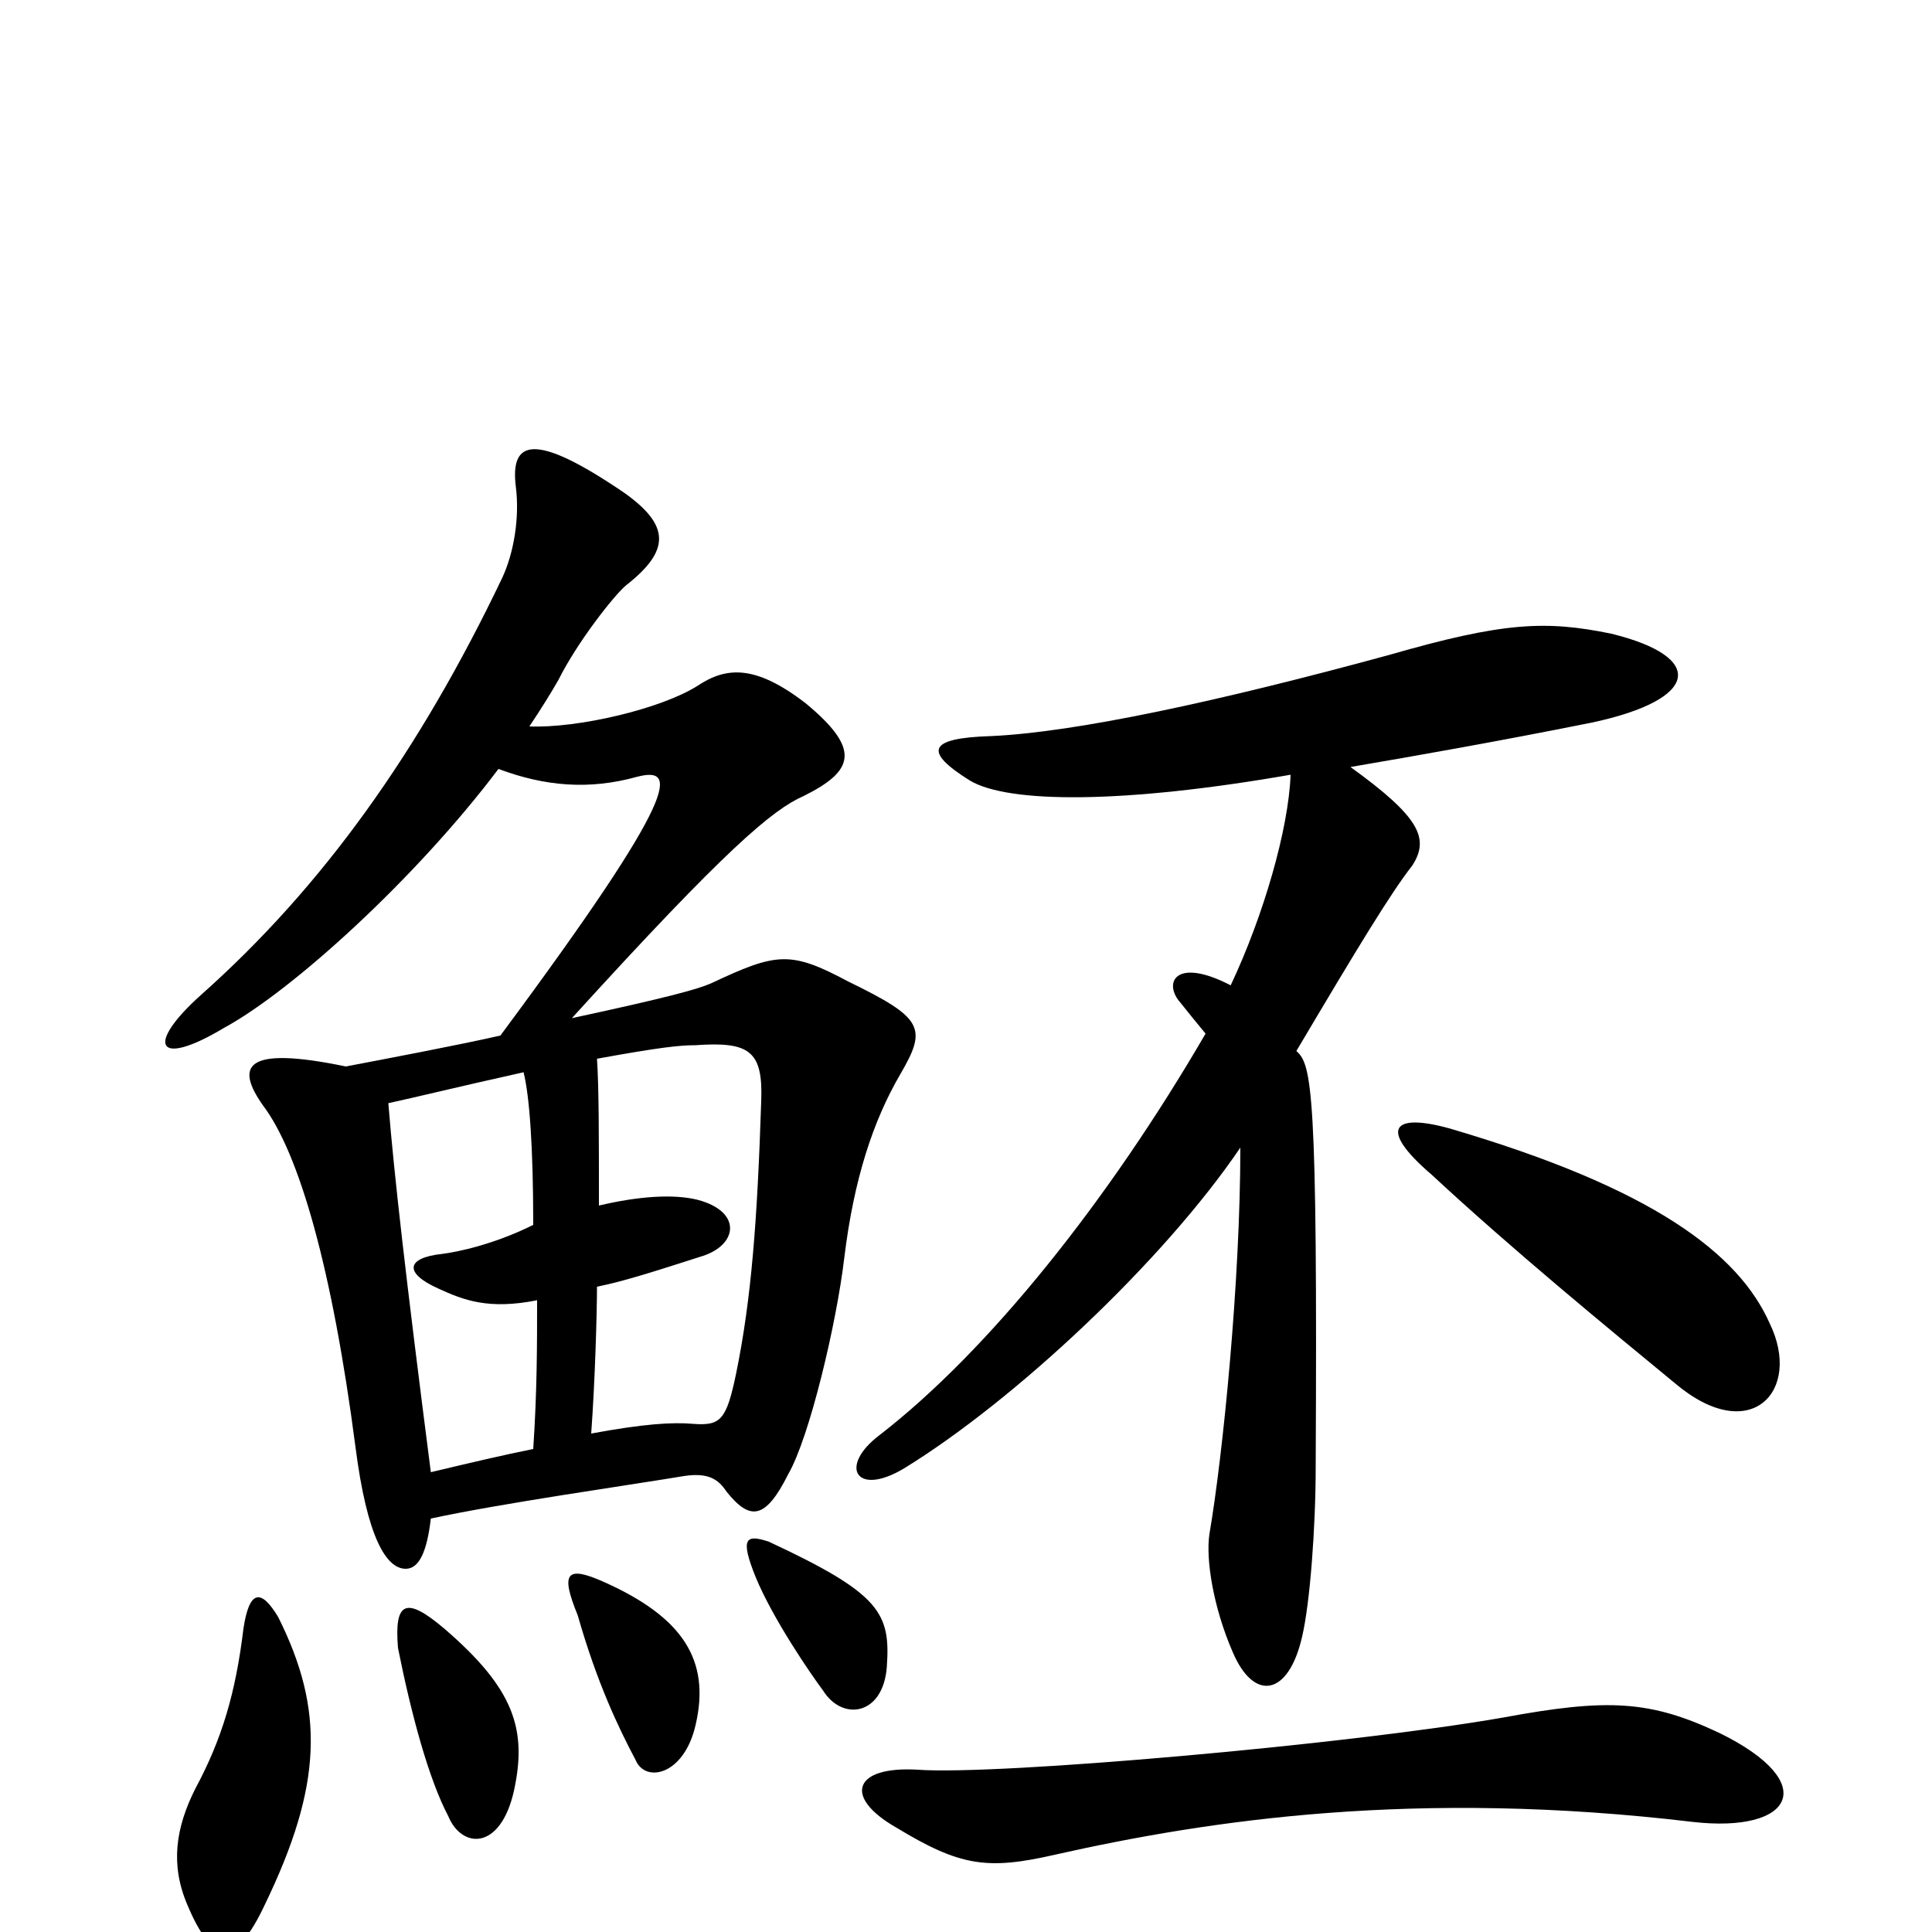 <svg xmlns="http://www.w3.org/2000/svg" viewBox="0 -1000 1000 1000">
	<path fill="#000000" d="M890 -103C854 -120 832 -121 778 -111C698 -97 516 -81 475 -84C442 -86 436 -70 464 -54C497 -34 511 -32 546 -40C626 -58 733 -74 876 -57C928 -51 943 -77 890 -103ZM916 -315C900 -351 856 -385 750 -416C721 -424 713 -416 741 -392C783 -353 833 -312 867 -284C906 -251 933 -280 916 -315ZM671 -456C703 -510 720 -538 731 -552C740 -566 735 -577 699 -603C734 -609 774 -616 824 -626C880 -638 883 -660 834 -672C800 -679 778 -678 719 -661C631 -637 557 -621 513 -619C480 -618 478 -611 502 -596C522 -584 582 -584 668 -599C667 -571 654 -526 637 -490C608 -505 602 -491 611 -481C615 -476 619 -471 624 -465C574 -379 512 -301 455 -257C434 -241 443 -225 468 -240C525 -275 602 -347 642 -406C642 -337 633 -247 626 -206C624 -193 628 -168 638 -145C649 -119 667 -122 674 -153C678 -170 681 -209 681 -241C682 -436 679 -449 671 -456ZM144 -163C135 -178 129 -177 126 -157C122 -124 115 -100 101 -74C91 -54 88 -35 97 -14C110 17 122 18 137 -14C167 -76 168 -115 144 -163ZM266 -73C273 -105 266 -126 230 -157C210 -174 204 -171 206 -147C213 -112 222 -79 232 -60C239 -43 259 -42 266 -73ZM360 -107C368 -141 353 -163 313 -181C293 -190 290 -186 299 -164C309 -129 320 -106 329 -89C334 -77 354 -81 360 -107ZM459 -137C461 -165 456 -175 398 -202C386 -206 383 -204 391 -184C400 -162 420 -133 426 -125C436 -109 457 -112 459 -137ZM306 -258C308 -285 309 -321 309 -334C324 -337 342 -343 364 -350C382 -356 384 -373 361 -379C349 -382 331 -381 310 -376C310 -412 310 -437 309 -452C342 -458 352 -459 360 -459C388 -461 395 -456 394 -430C392 -369 389 -328 381 -289C376 -265 373 -262 359 -263C348 -264 333 -263 306 -258ZM271 -445C274 -433 276 -407 276 -366C256 -356 237 -352 229 -351C210 -349 209 -341 227 -333C240 -327 253 -322 278 -327C278 -304 278 -280 276 -250C261 -247 244 -243 223 -238C210 -339 204 -392 201 -429C215 -432 235 -437 271 -445ZM258 -602C282 -593 305 -591 330 -598C350 -603 354 -592 259 -464C237 -459 200 -452 179 -448C126 -459 122 -448 136 -428C155 -403 172 -343 184 -251C190 -204 200 -188 210 -188C217 -188 221 -197 223 -214C260 -222 324 -231 354 -236C367 -238 372 -234 376 -228C388 -213 396 -213 408 -237C419 -256 433 -315 437 -349C442 -390 452 -420 466 -444C480 -468 478 -473 439 -492C409 -508 402 -507 368 -491C361 -488 347 -484 296 -473C376 -561 400 -581 416 -588C442 -601 446 -612 417 -636C391 -656 376 -655 361 -645C342 -633 299 -623 274 -624C280 -633 285 -641 289 -648C299 -668 318 -692 324 -697C347 -715 347 -728 323 -745C276 -777 264 -772 267 -748C269 -732 266 -714 260 -701C217 -611 167 -541 104 -485C75 -459 81 -447 116 -468C151 -487 215 -545 258 -602Z"/>
</svg>